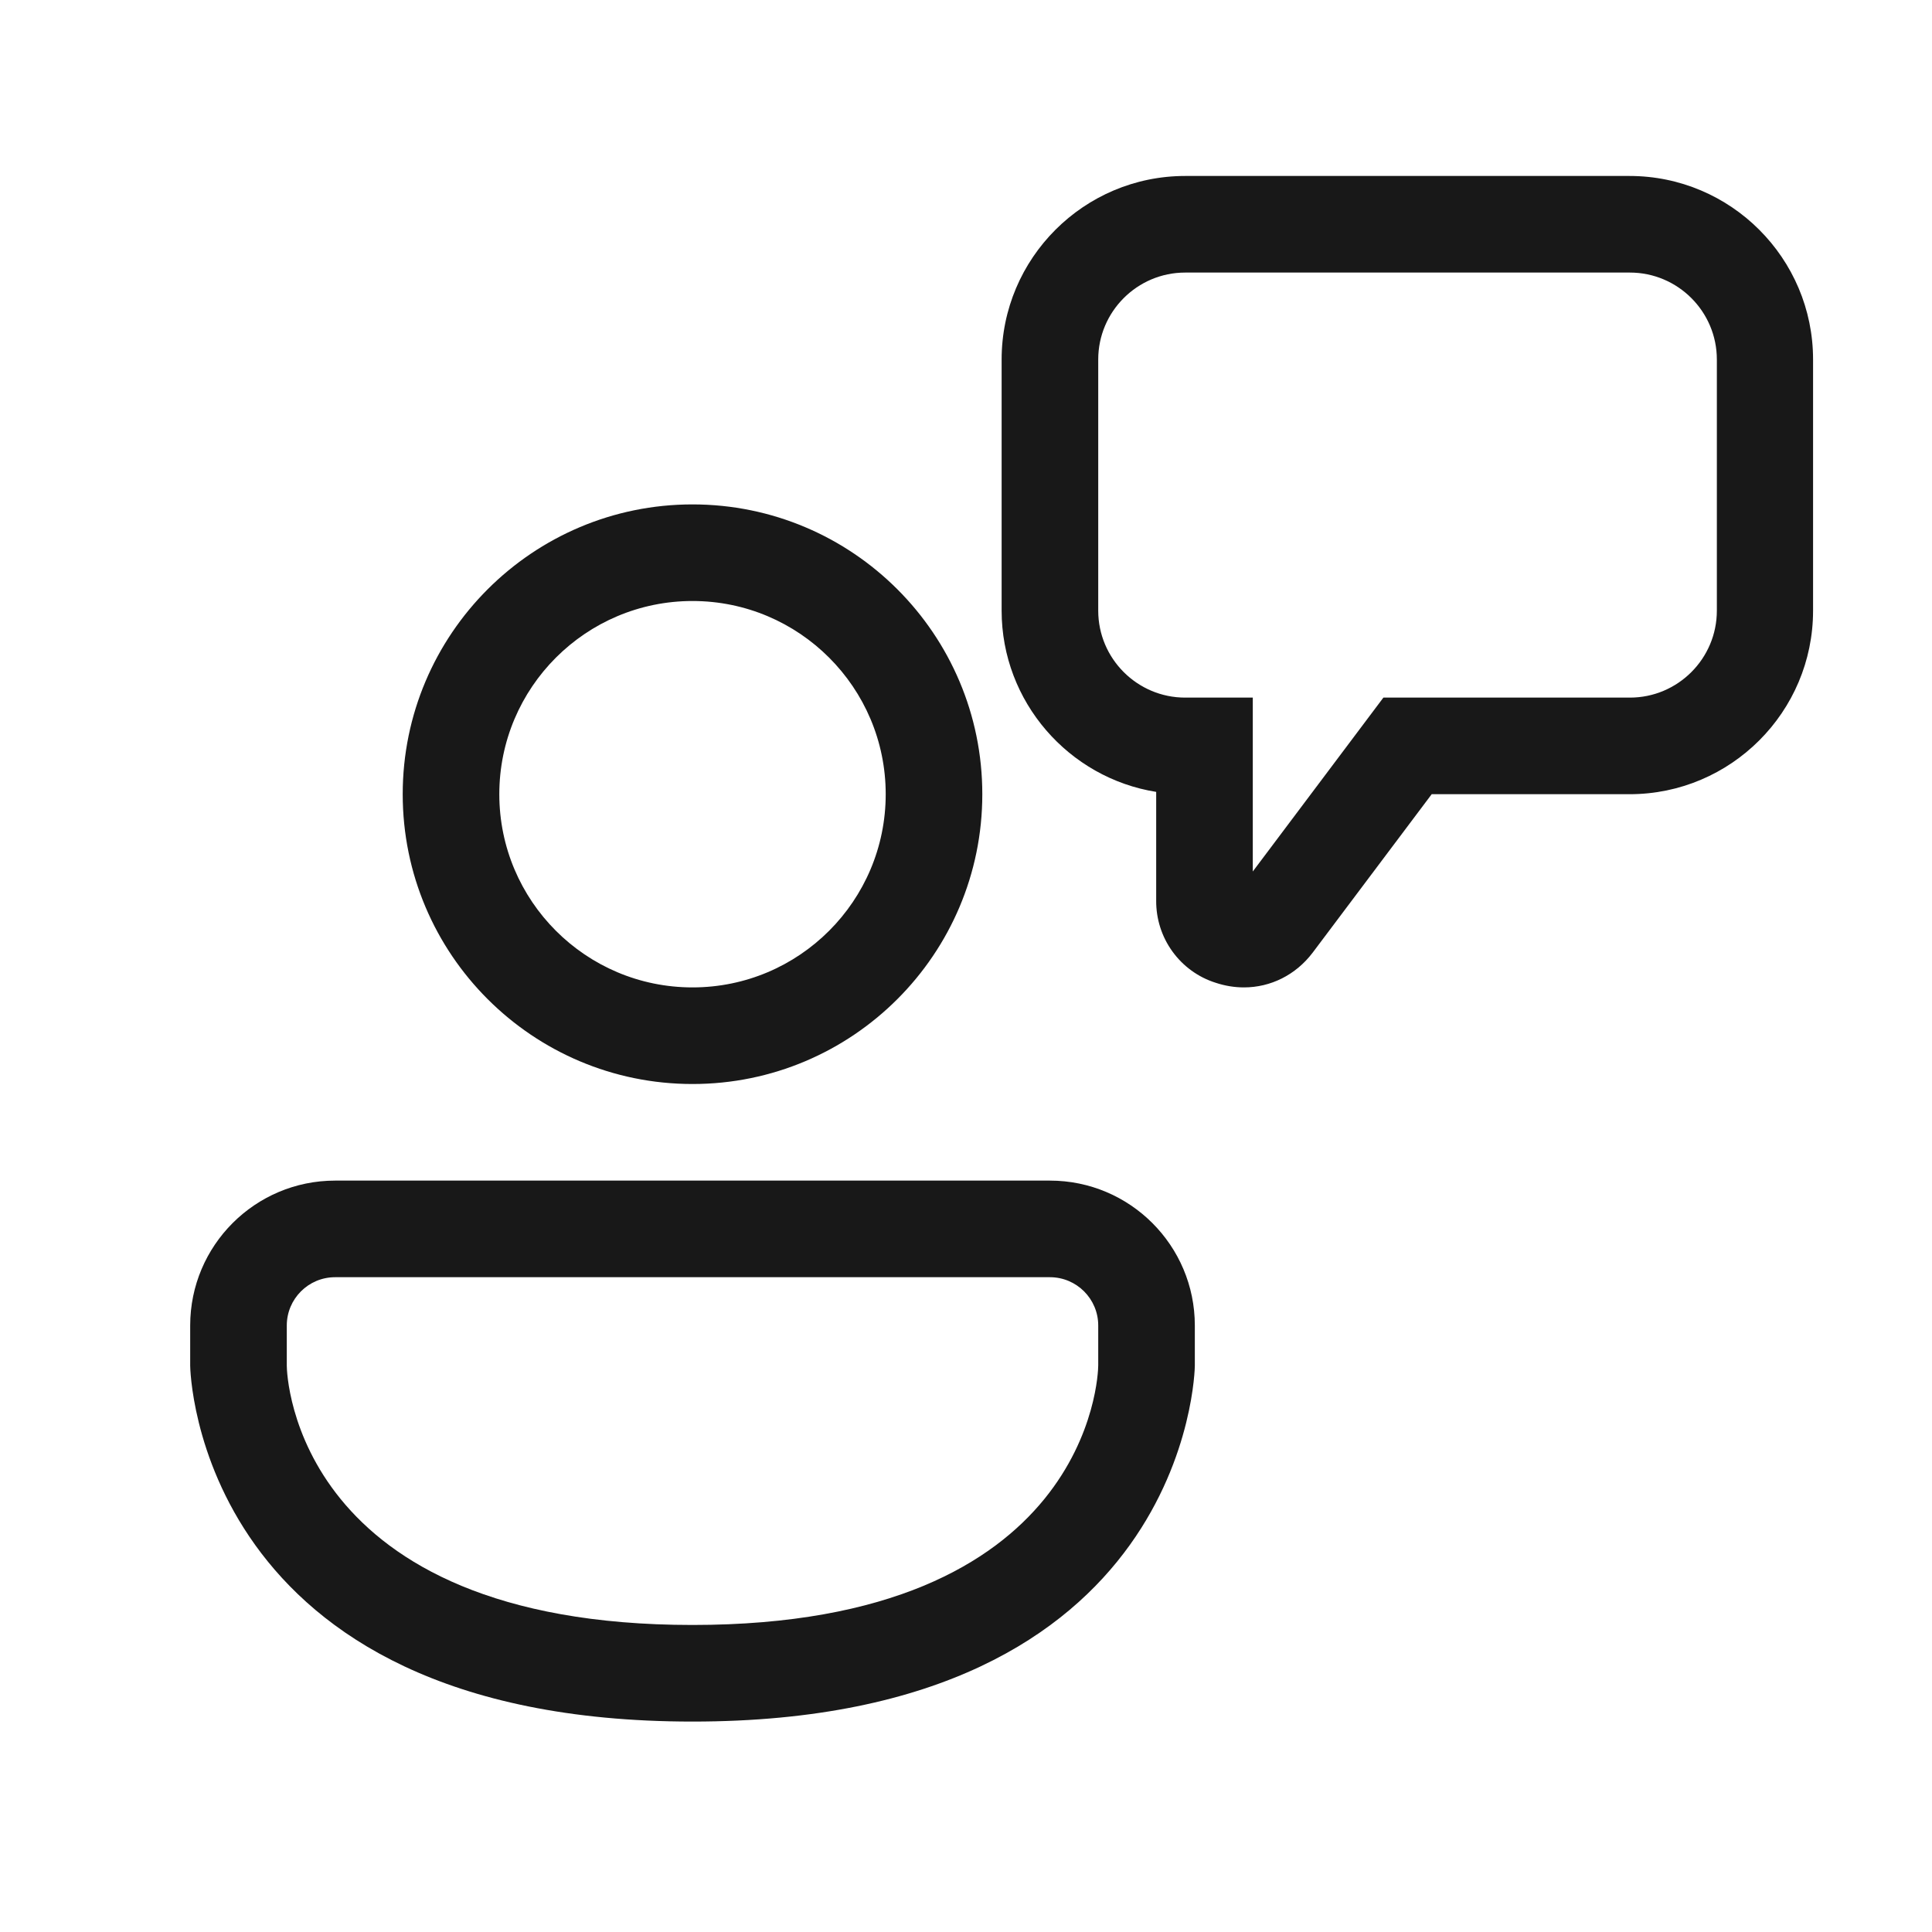<svg width="25" height="25" viewBox="0 0 25 25" fill="none" xmlns="http://www.w3.org/2000/svg">
<g id="fluent:person-feedback-48-regular">
<path id="Vector" d="M16.096 12.777C15.976 12.777 15.851 12.757 15.731 12.717C15.505 12.646 15.309 12.503 15.171 12.312C15.032 12.12 14.959 11.889 14.961 11.652V10.247C13.831 10.067 12.961 9.082 12.961 7.902V4.652C12.961 3.342 14.026 2.277 15.336 2.277H21.086C22.396 2.277 23.461 3.342 23.461 4.652V7.902C23.461 9.212 22.396 10.277 21.086 10.277H18.526L16.986 12.327C16.766 12.617 16.441 12.777 16.096 12.777ZM15.336 3.527C14.716 3.527 14.211 4.032 14.211 4.652V7.902C14.211 8.522 14.716 9.027 15.336 9.027H16.211V11.277L17.901 9.027H21.091C21.711 9.027 22.216 8.522 22.216 7.902V4.652C22.216 4.032 21.711 3.527 21.091 3.527H15.336ZM8.961 14.027C6.891 14.027 5.211 12.347 5.211 10.277C5.211 8.207 6.891 6.527 8.961 6.527C11.031 6.527 12.711 8.207 12.711 10.277C12.711 12.347 11.031 14.027 8.961 14.027ZM8.961 7.777C7.581 7.777 6.461 8.897 6.461 10.277C6.461 11.657 7.581 12.777 8.961 12.777C10.341 12.777 11.461 11.657 11.461 10.277C11.461 8.897 10.341 7.777 8.961 7.777ZM2.461 17.672C2.461 17.717 2.536 22.277 8.961 22.277C15.386 22.277 15.461 17.717 15.461 17.672V17.152C15.461 16.117 14.621 15.277 13.586 15.277H4.336C3.301 15.277 2.461 16.117 2.461 17.152V17.672ZM3.711 17.152C3.711 16.807 3.991 16.527 4.336 16.527H13.586C13.931 16.527 14.211 16.807 14.211 17.152V17.667C14.211 17.802 14.101 21.027 8.961 21.027C3.821 21.027 3.711 17.802 3.711 17.672V17.152Z" fill="#181818"/>
</g>
</svg>
